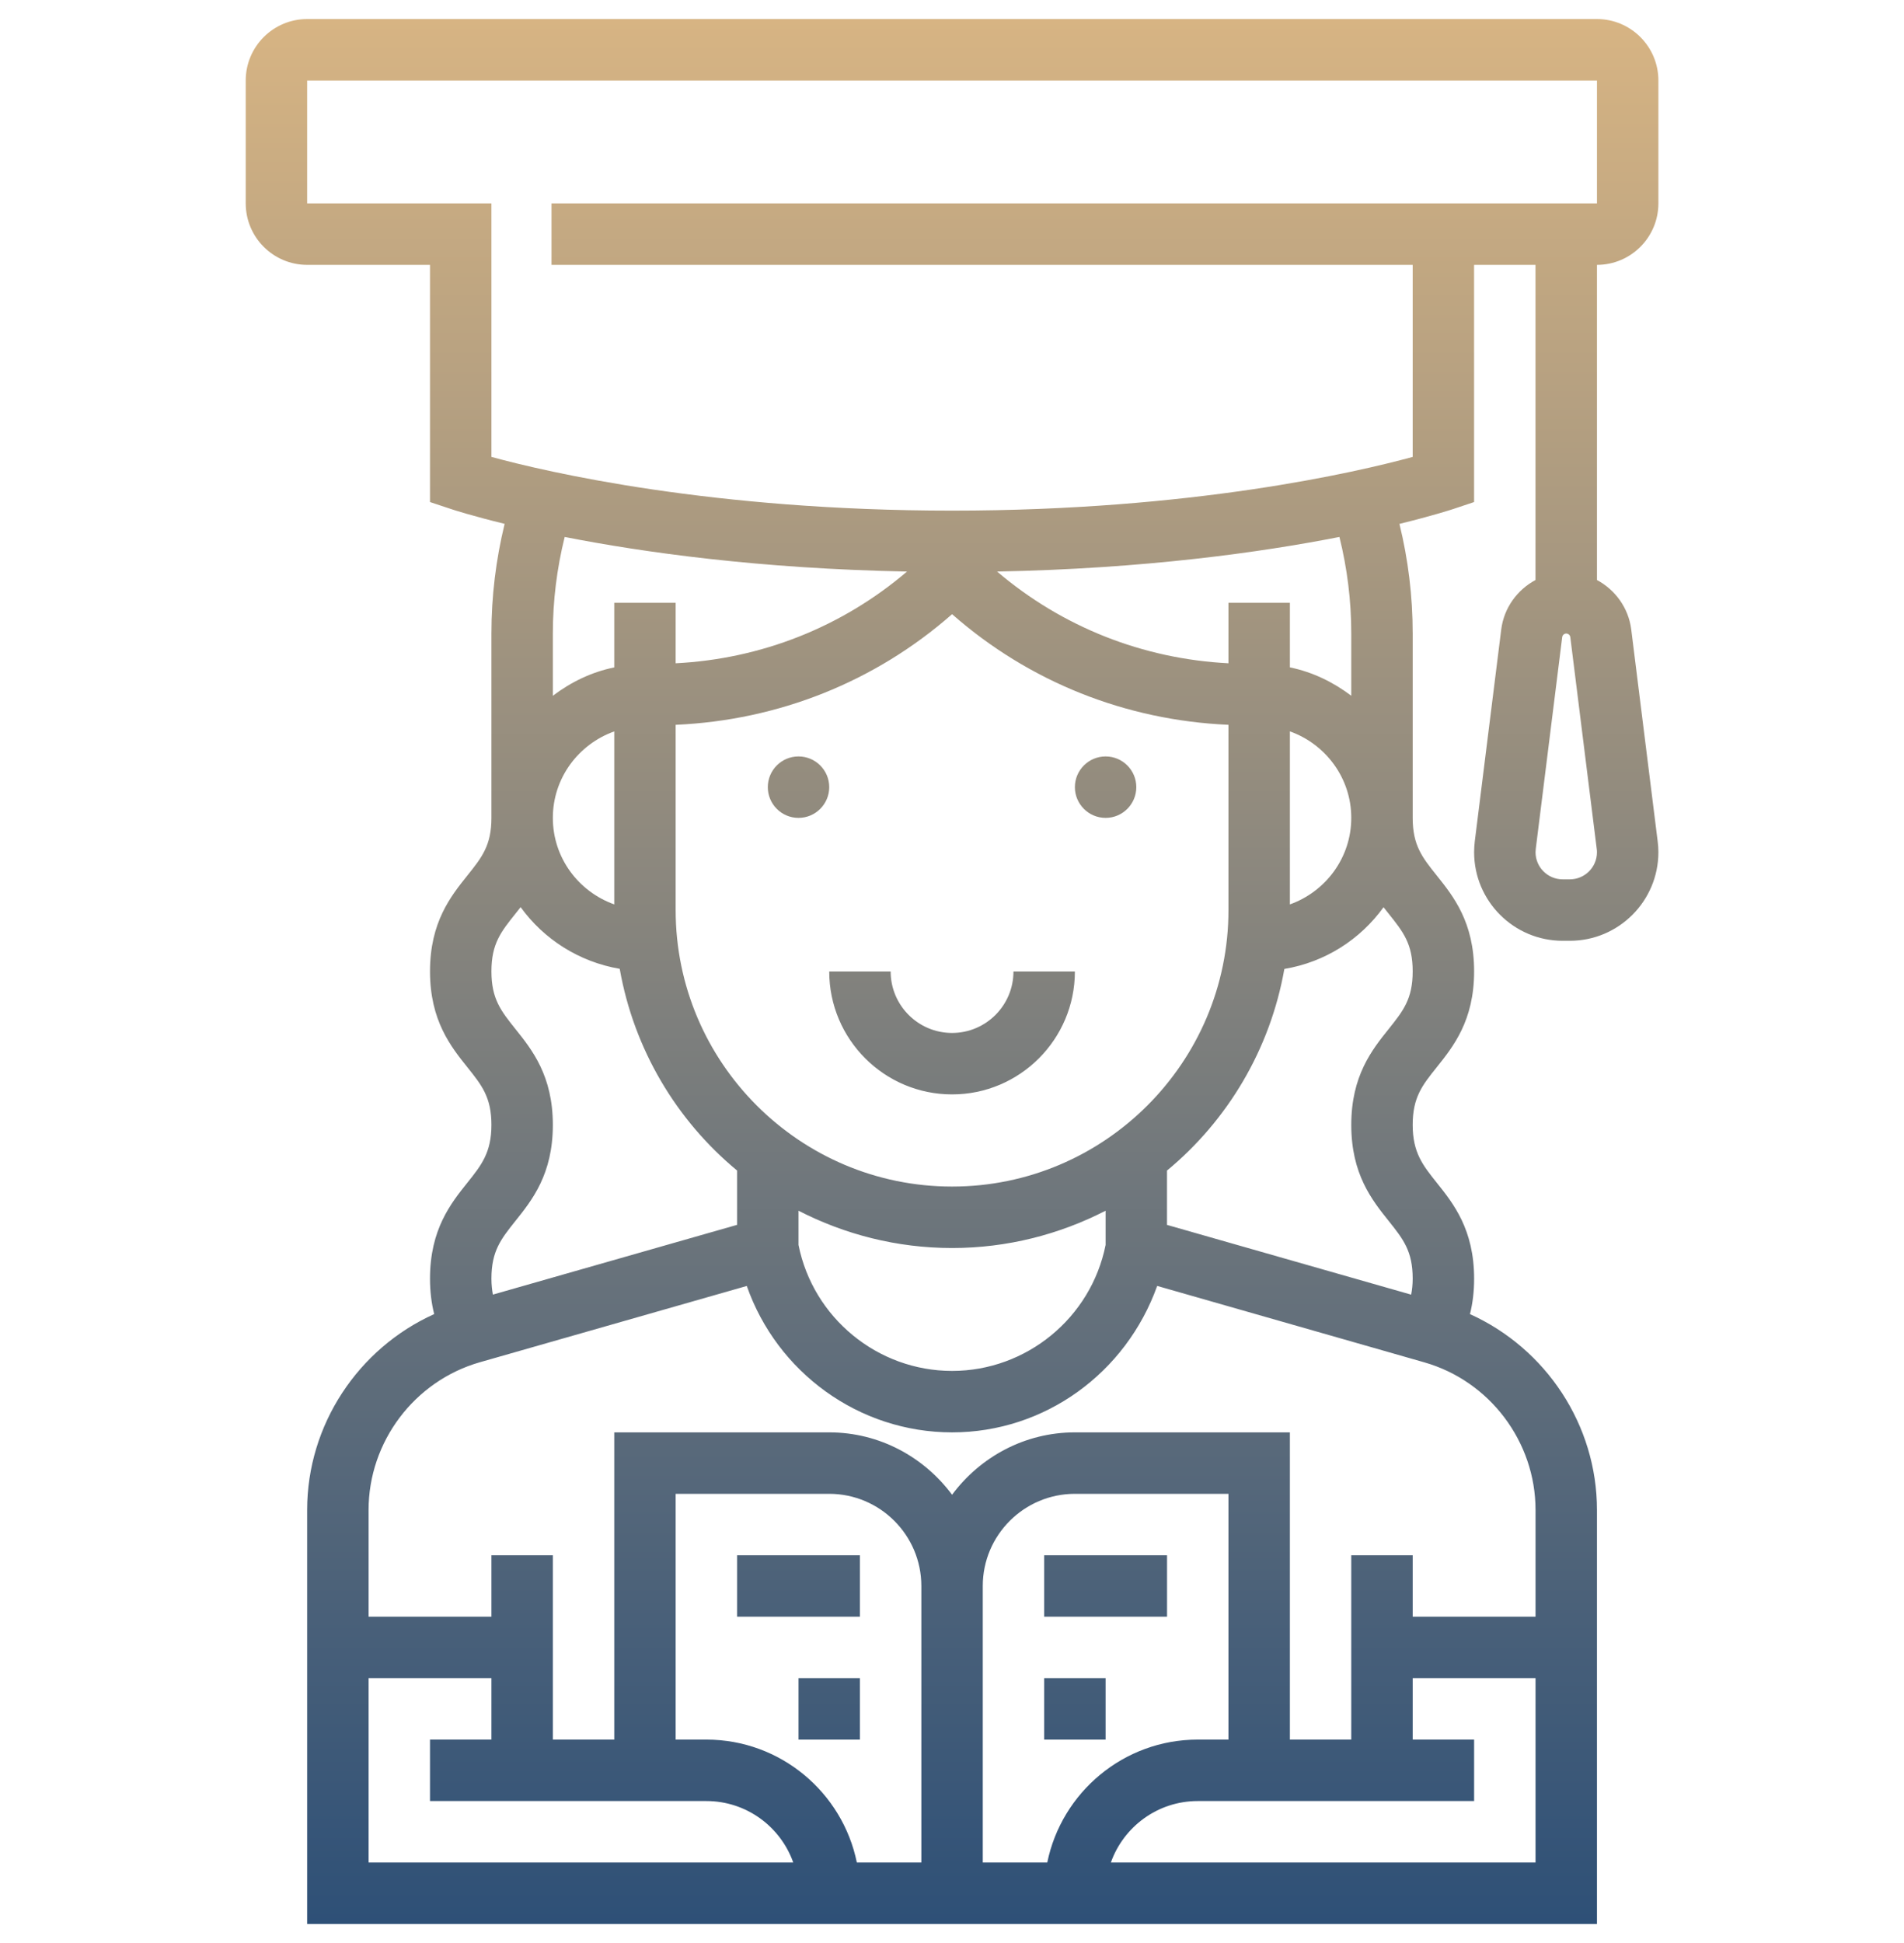 <svg width="50" height="51" viewBox="0 0 50 51" fill="none" xmlns="http://www.w3.org/2000/svg">
<g clip-path="url(#clip0_3_326)">
<path d="M21.776 20.661C21.776 21.106 21.414 21.468 20.969 21.468C20.524 21.468 20.163 21.106 20.163 20.661C20.163 20.216 20.524 19.855 20.969 19.855C21.414 19.855 21.776 20.216 21.776 20.661ZM29.034 19.855C28.589 19.855 28.227 20.216 28.227 20.661C28.227 21.106 28.589 21.468 29.034 21.468C29.479 21.468 29.84 21.106 29.84 20.661C29.84 20.216 29.479 19.855 29.034 19.855ZM25.002 27.113C24.112 27.113 23.389 26.39 23.389 25.5H21.776C21.776 27.279 23.222 28.726 25.002 28.726C26.781 28.726 28.227 27.279 28.227 25.5H26.614C26.614 26.39 25.891 27.113 25.002 27.113ZM41.937 6.952V15.224C42.415 15.481 42.765 15.953 42.837 16.522L43.531 22.081C43.544 22.175 43.55 22.272 43.55 22.369C43.55 23.651 42.507 24.694 41.225 24.694H41.036C39.754 24.694 38.711 23.651 38.711 22.369C38.711 22.272 38.718 22.175 38.729 22.079L39.423 16.523C39.495 15.953 39.845 15.481 40.323 15.224V6.952H38.71V13.178L38.159 13.362C38.099 13.382 37.61 13.54 36.75 13.751C36.98 14.688 37.098 15.652 37.098 16.629V21.468C37.098 22.191 37.349 22.504 37.727 22.977C38.166 23.525 38.711 24.205 38.711 25.496C38.711 26.787 38.166 27.468 37.727 28.016C37.348 28.489 37.098 28.803 37.098 29.527C37.098 30.253 37.363 30.585 37.728 31.042C38.166 31.589 38.711 32.271 38.711 33.562C38.711 33.896 38.675 34.202 38.602 34.493C40.597 35.393 41.937 37.4 41.937 39.633V50.5H8.066V39.633C8.066 37.399 9.406 35.392 11.402 34.492C11.329 34.202 11.292 33.895 11.292 33.562C11.292 32.271 11.837 31.589 12.275 31.042C12.64 30.585 12.905 30.254 12.905 29.527C12.905 28.803 12.654 28.489 12.276 28.016C11.837 27.468 11.292 26.787 11.292 25.496C11.292 24.205 11.837 23.525 12.276 22.977C12.654 22.504 12.905 22.191 12.905 21.468V16.629C12.905 15.652 13.023 14.688 13.252 13.75C12.392 13.54 11.904 13.382 11.844 13.361L11.292 13.178V6.952H8.066C7.176 6.952 6.453 6.228 6.453 5.339V2.113C6.453 1.223 7.176 0.5 8.066 0.5H41.937C42.827 0.5 43.55 1.223 43.55 2.113V5.339C43.55 6.228 42.827 6.952 41.937 6.952ZM41.937 22.369C41.937 22.34 41.935 22.31 41.931 22.282L41.237 16.723C41.23 16.67 41.184 16.629 41.13 16.629C41.077 16.629 41.031 16.67 41.024 16.724L40.33 22.28C40.326 22.31 40.324 22.34 40.324 22.369C40.324 22.761 40.643 23.081 41.036 23.081H41.225C41.618 23.081 41.937 22.761 41.937 22.369ZM14.829 14.094C14.624 14.919 14.518 15.769 14.518 16.629V18.263C14.989 17.906 15.531 17.64 16.131 17.518V15.823H17.743V17.41C19.994 17.295 22.109 16.459 23.819 15.002C19.935 14.927 16.881 14.497 14.829 14.094ZM33.873 23.739C34.809 23.405 35.485 22.517 35.485 21.468C35.485 20.418 34.809 19.531 33.873 19.197V23.739ZM29.034 31.779C27.823 32.4 26.454 32.758 25.002 32.758C23.549 32.758 22.18 32.4 20.969 31.779V32.677C21.353 34.593 23.048 35.984 25.002 35.984C26.955 35.984 28.65 34.593 29.034 32.677V31.779ZM32.26 23.887V19.025C29.562 18.907 27.025 17.899 25.002 16.121C22.978 17.898 20.441 18.906 17.743 19.025V23.887C17.743 27.889 20.999 31.145 25.002 31.145C29.004 31.145 32.26 27.889 32.26 23.887ZM16.131 23.739V19.198C15.194 19.532 14.518 20.419 14.518 21.468C14.518 22.519 15.194 23.405 16.131 23.739ZM12.905 33.562C12.905 33.726 12.922 33.86 12.943 33.981L19.356 32.15V30.724C17.765 29.408 16.648 27.546 16.274 25.43C15.2 25.245 14.279 24.65 13.672 23.811C13.625 23.871 13.579 23.929 13.534 23.985C13.155 24.459 12.905 24.772 12.905 25.496C12.905 26.221 13.156 26.534 13.534 27.008C13.973 27.555 14.518 28.237 14.518 29.527C14.518 30.82 13.973 31.501 13.534 32.049C13.156 32.523 12.905 32.837 12.905 33.562ZM20.831 48.887C20.498 47.948 19.602 47.274 18.55 47.274H11.292V45.661H12.905V44.048H9.679V48.887H20.831ZM24.195 41.629C24.195 40.295 23.109 39.21 21.776 39.21H17.743V45.661H18.55C20.497 45.661 22.126 47.049 22.501 48.887H24.195V41.629ZM27.502 48.887C27.877 47.049 29.506 45.661 31.453 45.661H32.26V39.21H28.227C26.894 39.21 25.808 40.295 25.808 41.629V48.887H27.502ZM40.324 48.887V44.048H37.098V45.661H38.711V47.274H31.453C30.401 47.274 29.505 47.948 29.172 48.887H40.324ZM37.4 35.758L30.388 33.753C29.569 36.043 27.434 37.597 25.002 37.597C22.55 37.597 20.404 36.018 19.611 33.754L12.603 35.756C10.882 36.248 9.679 37.843 9.679 39.633V42.435H12.905V40.823H14.518V45.661H16.131V37.597H21.776C23.099 37.597 24.266 38.247 25.002 39.234C25.737 38.247 26.904 37.597 28.227 37.597H33.873V45.661H35.485V40.823H37.098V42.435H40.324V39.633C40.324 37.843 39.121 36.248 37.4 35.758ZM36.332 23.813C35.722 24.659 34.798 25.254 33.728 25.433C33.354 27.548 32.237 29.409 30.646 30.725V32.151L37.058 33.982C37.081 33.86 37.098 33.726 37.098 33.562C37.098 32.837 36.847 32.523 36.469 32.049C36.03 31.501 35.485 30.82 35.485 29.527C35.485 28.236 36.03 27.555 36.469 27.008C36.847 26.534 37.098 26.222 37.098 25.496C37.098 24.772 36.847 24.459 36.469 23.985C36.424 23.93 36.378 23.872 36.332 23.813ZM35.174 14.094C33.122 14.497 30.068 14.927 26.184 15.002C27.894 16.458 30.009 17.294 32.26 17.41V15.823H33.873V17.517C34.472 17.64 35.014 17.906 35.485 18.262V16.629C35.485 15.769 35.379 14.919 35.174 14.094ZM41.937 5.339V2.113H8.066V5.339H12.905V11.993C14.375 12.394 18.704 13.403 25.002 13.403C31.299 13.403 35.628 12.394 37.098 11.993V6.952H14.483V5.339H41.937ZM19.356 42.435H22.582V40.823H19.356V42.435ZM30.647 40.823H27.421V42.435H30.647V40.823ZM29.034 44.048H27.421V45.661H29.034V44.048ZM20.969 45.661H22.582V44.048H20.969V45.661Z" fill="url(#paint0_linear_3_326)"/>
</g>
<defs>
<linearGradient id="paint0_linear_3_326" x1="25.002" y1="50.5" x2="25.002" y2="0.5" gradientUnits="userSpaceOnUse">
<stop stop-color="#2E5077"/>
<stop offset="1" stop-color="#D7B483"/>
</linearGradient>
<clipPath id="clip0_3_326">
<rect width="50" height="50" fill="white" transform="translate(0 0.5)"/>
</clipPath>
</defs>
</svg>
